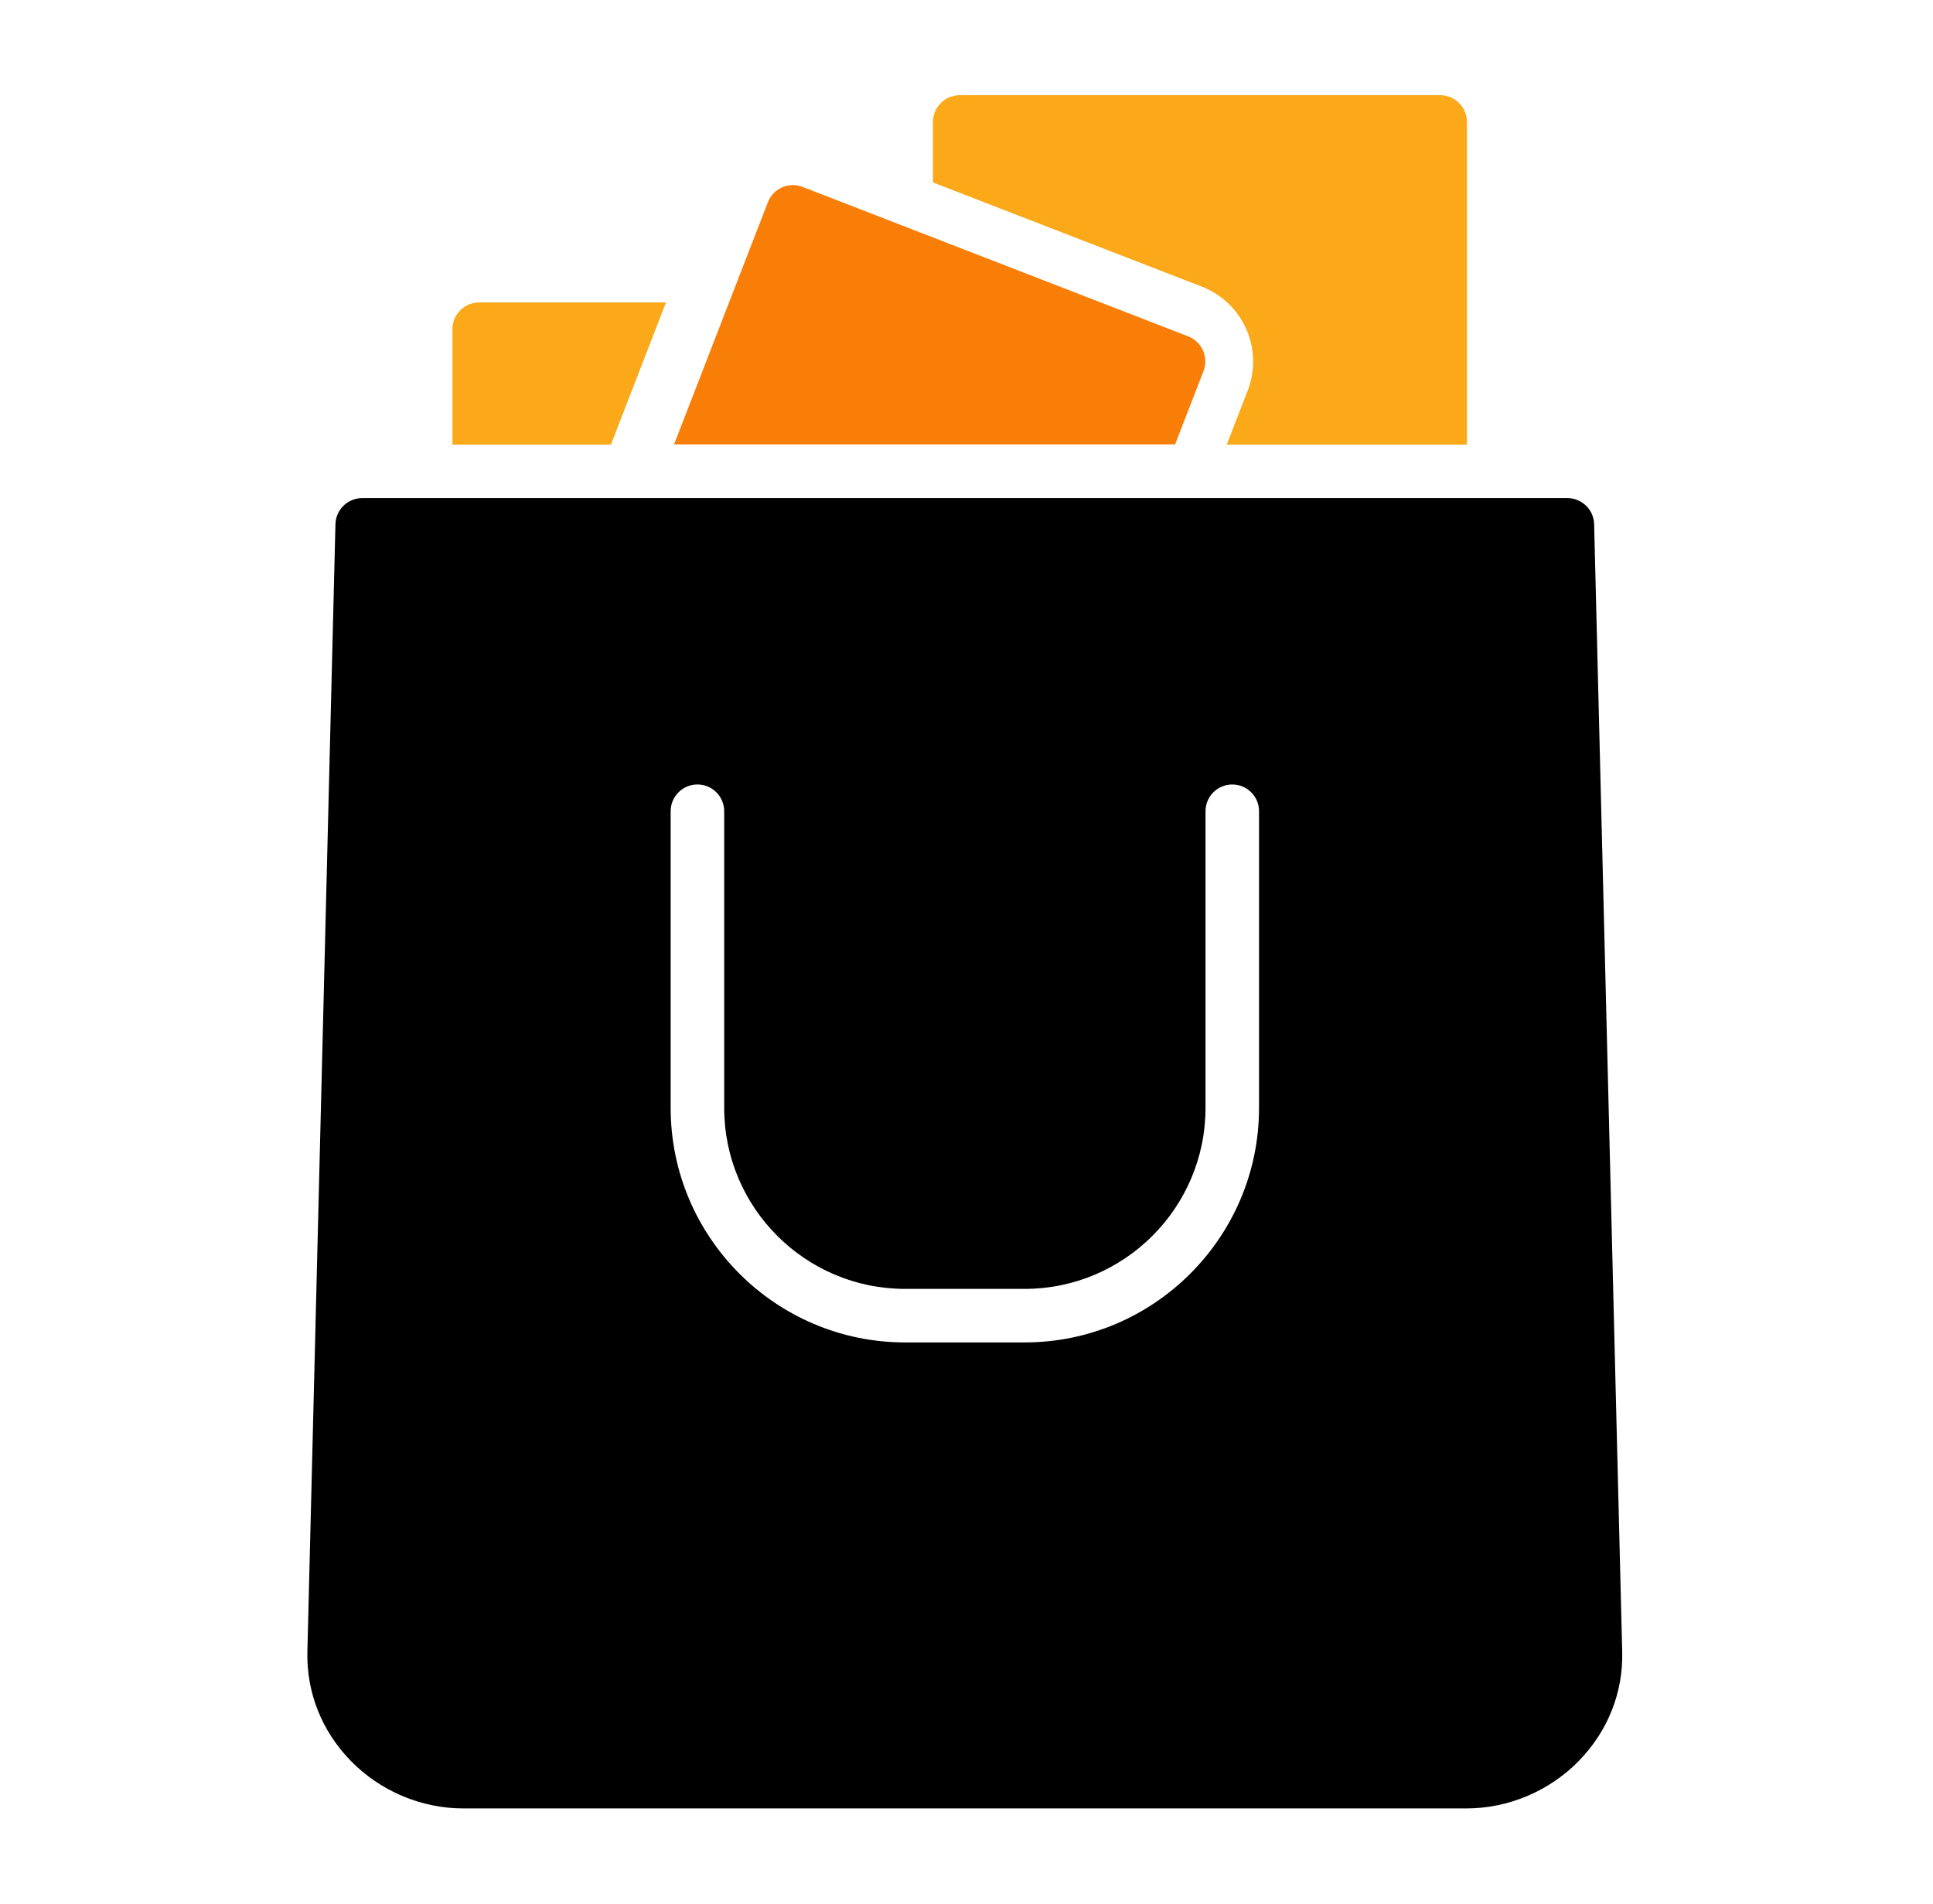 <svg width="65" height="64" viewBox="0 0 65 64" fill="none" xmlns="http://www.w3.org/2000/svg">
<path d="M53.096 59.197C52.103 60.215 50.722 60.799 49.307 60.799H15.58C14.167 60.799 12.788 60.217 11.796 59.2C10.822 58.203 10.304 56.901 10.336 55.535L11.28 17.623C11.293 17.135 11.692 16.746 12.18 16.746H52.705C53.193 16.746 53.593 17.135 53.605 17.623L54.549 55.533C54.584 56.898 54.067 58.2 53.094 59.197H53.096ZM42.337 27.273C42.337 26.776 41.934 26.374 41.437 26.374C40.941 26.374 40.537 26.777 40.537 27.273V37.248C40.537 40.603 37.808 43.332 34.453 43.332H30.436C27.081 43.332 24.352 40.603 24.352 37.248V27.273C24.352 26.776 23.949 26.374 23.452 26.374C22.955 26.374 22.552 26.777 22.552 27.273V37.248C22.552 41.595 26.089 45.132 30.436 45.132H34.453C38.8 45.132 42.337 41.595 42.337 37.248V27.273Z" fill="black"/>
<path d="M20.543 14.947H15.214V11.068C15.214 10.57 15.617 10.168 16.114 10.168H22.395L20.543 14.947ZM41.956 13.13L41.252 14.947H49.328V4.1C49.328 3.603 48.925 3.2 48.428 3.2H32.273C31.776 3.2 31.373 3.603 31.373 4.1V6.134L40.414 9.637C41.803 10.175 42.495 11.742 41.957 13.13L41.956 13.13Z" fill="#FBA819"/>
<path d="M40.47 12.473C40.649 12.01 40.419 11.488 39.956 11.309L26.986 6.283C26.764 6.197 26.516 6.202 26.298 6.299C26.079 6.396 25.908 6.575 25.822 6.797L22.667 14.939H39.515L40.471 12.473L40.47 12.473Z" fill="#F87E07"/>
</svg>
